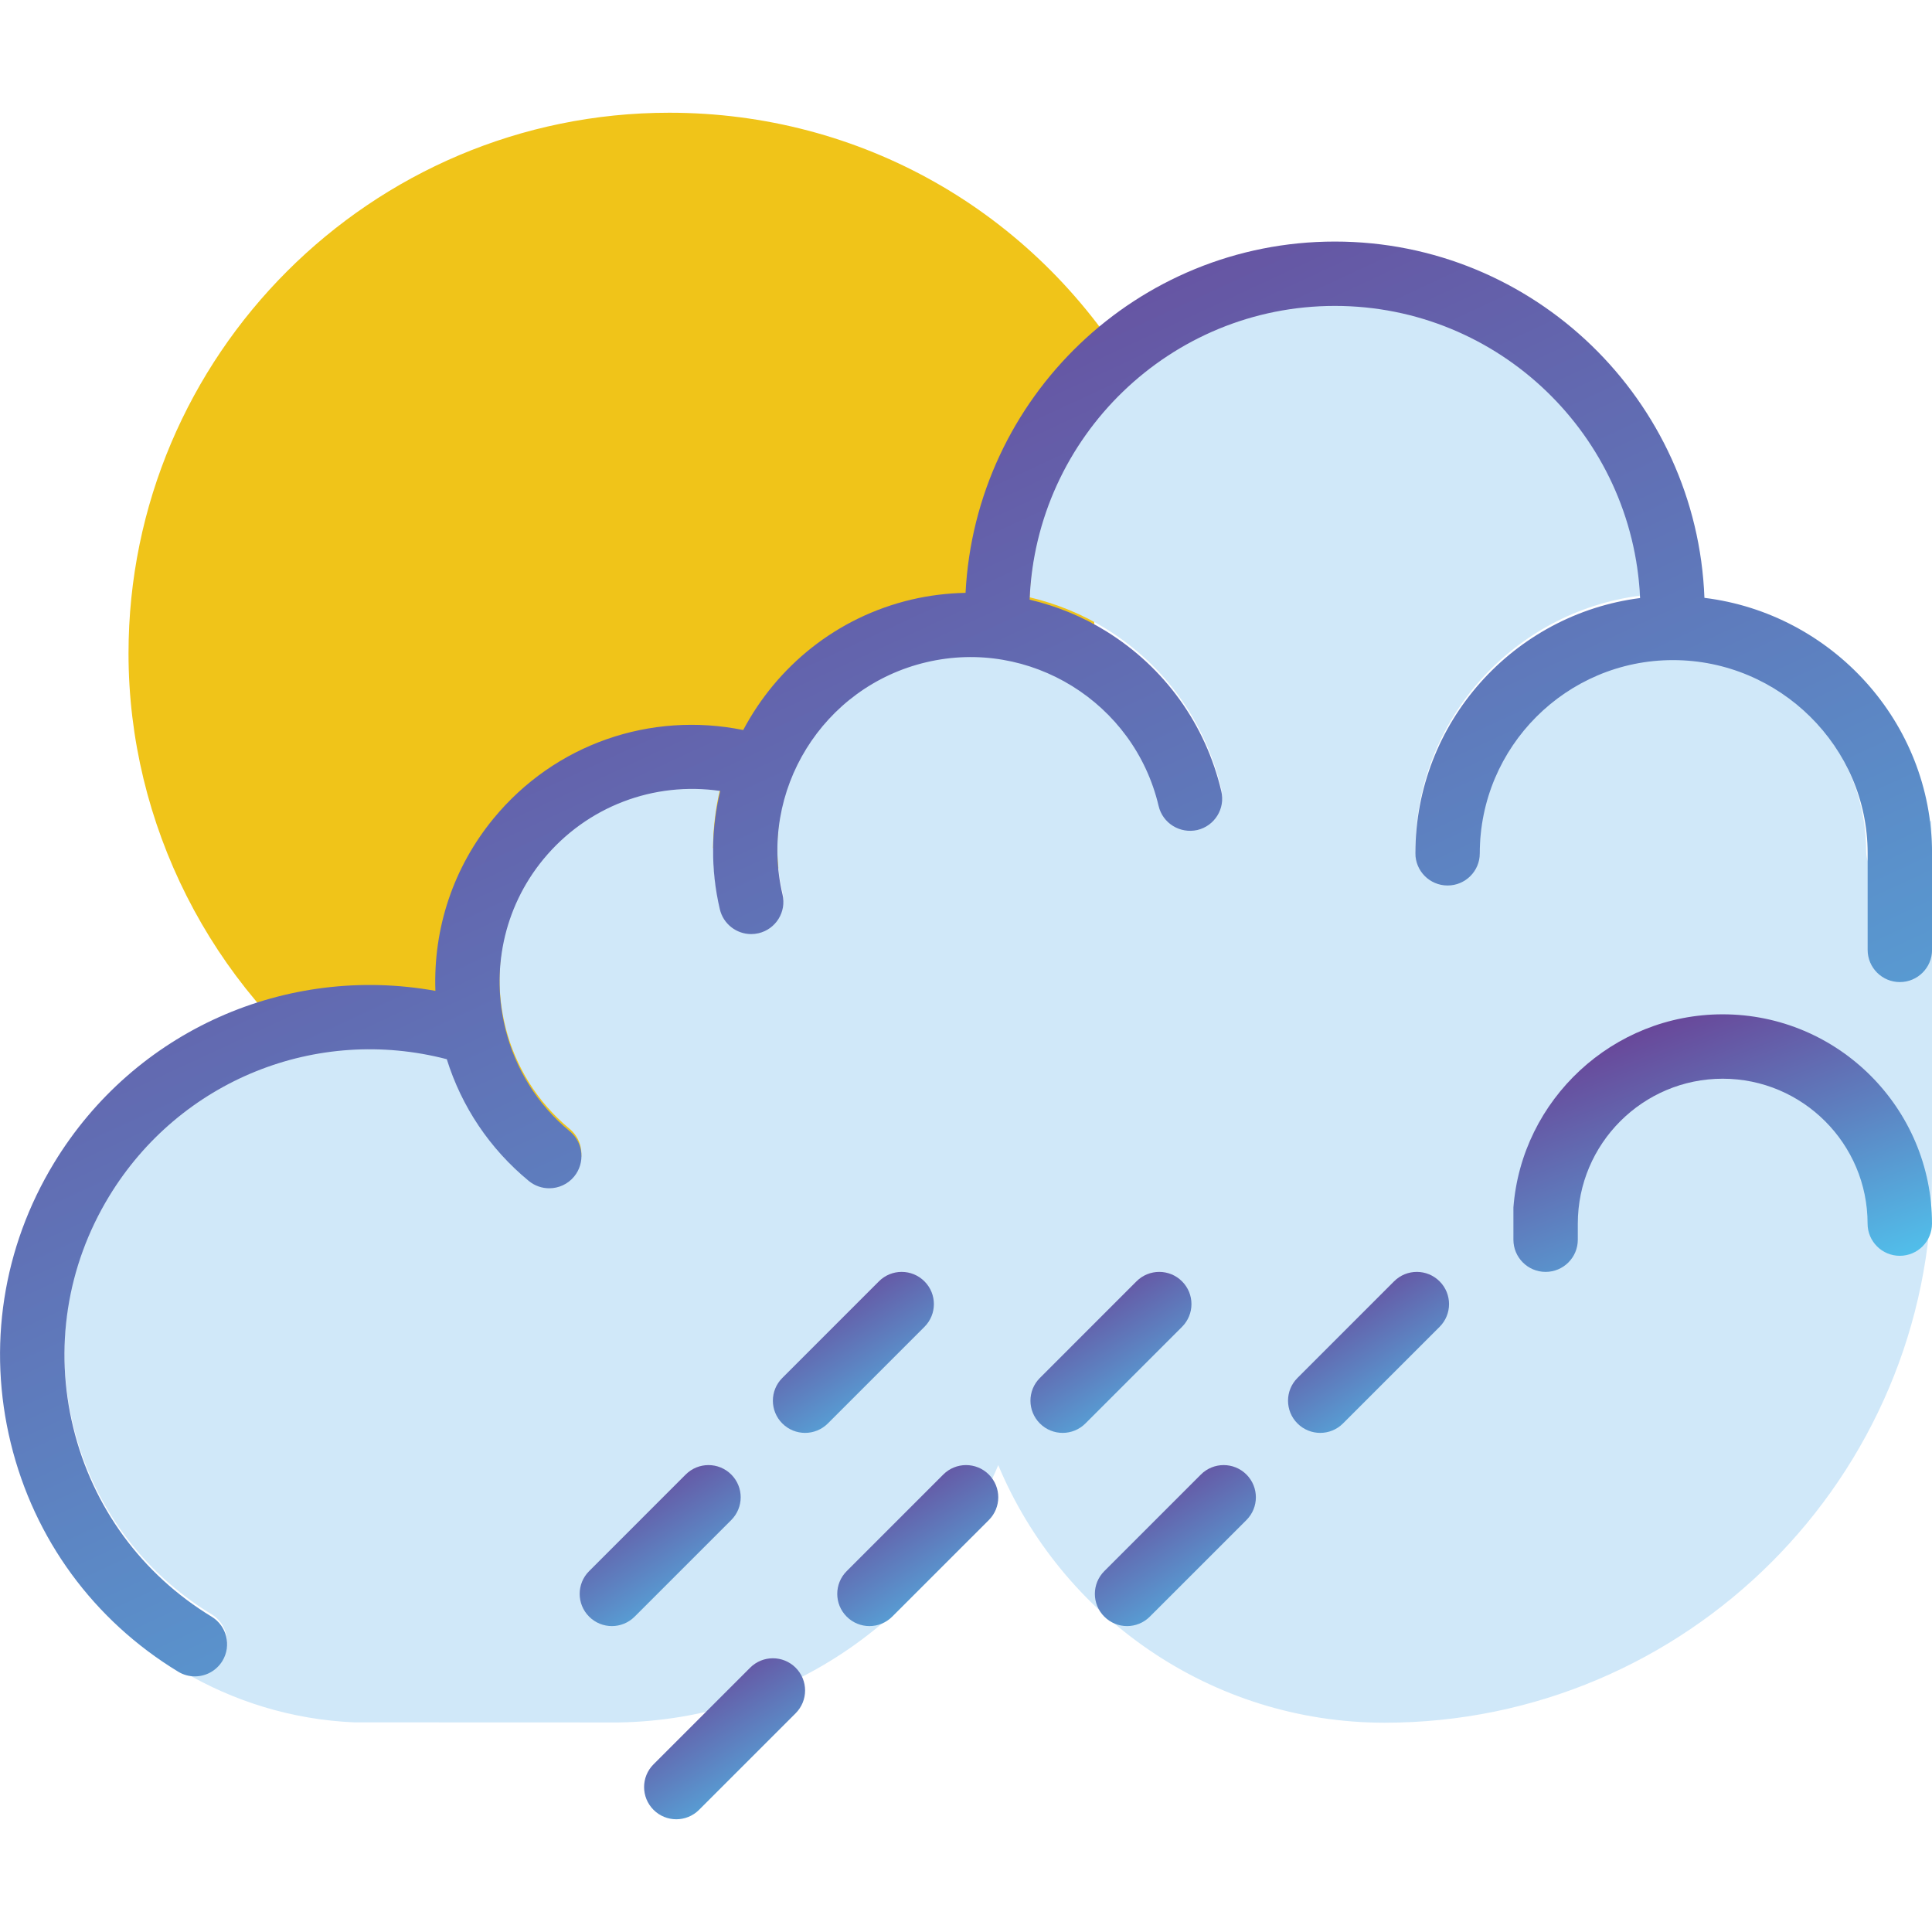 <svg width="100" height="100" viewBox="0 0 100 100" fill="none" xmlns="http://www.w3.org/2000/svg">
<g clip-path="url(#clip0_419_2802)">
<path d="M60.19 22.046L58.593 19.399C53.47 10.906 44.515 5.835 34.639 5.835C19.207 5.835 6.652 18.389 6.652 33.822C6.652 42.628 10.897 51.028 18.01 56.289L19.095 57.09L20.437 57.239C21.318 57.336 22.158 57.511 22.931 57.761L31.214 60.422L29.343 51.926C28.898 49.903 29.391 47.836 30.698 46.249C31.969 44.706 33.846 43.821 35.849 43.821C36.536 43.821 37.212 43.926 37.811 44.116L42.294 45.611L44.039 41.218C44.847 39.185 46.592 37.673 48.704 37.176C49.453 37.002 50.258 36.963 51.03 37.058L56.863 37.761L56.623 31.89L56.588 31.322C56.588 28.97 57.26 26.664 58.533 24.657L60.19 22.046Z" fill="#F0C419"/>
<path d="M99.96 42.501H99.825C99.884 43.008 99.924 43.52 99.924 44.043C99.924 44.965 99.179 45.709 98.257 45.709C97.335 45.709 96.591 44.965 96.591 44.043C96.591 38.528 92.106 34.043 86.591 34.043C81.076 34.043 76.591 38.528 76.591 44.043C76.591 44.965 75.847 45.709 74.925 45.709C74.003 45.709 73.258 44.965 73.258 44.043C73.258 37.27 78.34 31.672 84.888 30.832C84.511 22.434 77.582 15.711 69.092 15.711C60.574 15.711 53.624 22.477 53.291 30.915C54.673 31.242 56.011 31.782 57.254 32.55C60.281 34.425 62.397 37.367 63.214 40.833C63.424 41.73 62.869 42.626 61.974 42.838C61.077 43.04 60.181 42.493 59.969 41.598C58.706 36.228 53.304 32.888 47.946 34.153C42.578 35.417 39.238 40.81 40.502 46.178C40.712 47.073 40.157 47.969 39.26 48.181C39.133 48.211 39.005 48.224 38.878 48.224C38.123 48.224 37.438 47.706 37.257 46.939C36.767 44.855 36.81 42.77 37.277 40.816C33.847 40.315 30.382 41.61 28.122 44.353C26.026 46.901 25.414 50.182 26.164 53.161C26.166 53.181 26.176 53.197 26.177 53.217C26.687 55.194 27.794 57.034 29.485 58.429C30.195 59.015 30.297 60.064 29.714 60.775C29.384 61.175 28.907 61.382 28.426 61.382C28.052 61.382 27.679 61.259 27.367 61.002C25.339 59.332 23.887 57.151 23.124 54.701C16.386 52.944 9.302 55.779 5.642 61.804C3.447 65.417 2.789 69.67 3.792 73.778C4.795 77.888 7.337 81.359 10.951 83.556C11.738 84.034 11.988 85.058 11.51 85.846C11.197 86.362 10.646 86.646 10.085 86.646C9.863 86.646 9.643 86.586 9.432 86.494C12.065 88.054 15.096 89.009 18.338 89.149L32.019 89.154C40.863 89.012 48.44 83.554 51.669 75.835C54.941 83.656 62.674 89.167 71.668 89.167C87.291 89.167 100 76.458 100 60.835V44.169L99.96 42.501Z" fill="#D0E8F9"/>
<path d="M88.221 30.945C87.836 20.714 79.415 12.503 69.092 12.503C58.856 12.503 50.493 20.576 49.977 30.685C49.047 30.705 48.112 30.815 47.183 31.033C43.29 31.95 40.209 34.503 38.469 37.786C33.666 36.812 28.723 38.508 25.553 42.356C23.468 44.889 22.421 48.036 22.536 51.287C14.82 49.898 6.97 53.327 2.797 60.194C0.137 64.568 -0.658 69.716 0.556 74.69C1.769 79.663 4.847 83.866 9.222 86.526C9.492 86.691 9.792 86.769 10.087 86.769C10.65 86.769 11.198 86.484 11.512 85.969C11.99 85.181 11.74 84.157 10.954 83.679C7.339 81.483 4.797 78.011 3.794 73.901C2.791 69.793 3.449 65.54 5.644 61.927C9.304 55.904 16.388 53.069 23.126 54.824C23.89 57.276 25.343 59.455 27.369 61.125C27.681 61.38 28.054 61.505 28.428 61.505C28.909 61.505 29.386 61.299 29.716 60.899C30.301 60.187 30.198 59.137 29.488 58.552C27.794 57.159 26.689 55.317 26.179 53.341C26.178 53.321 26.168 53.304 26.166 53.284C25.416 50.306 26.028 47.024 28.124 44.476C30.384 41.733 33.849 40.438 37.279 40.94C36.812 42.895 36.767 44.978 37.259 47.063C37.439 47.831 38.126 48.348 38.88 48.348C39.007 48.348 39.136 48.333 39.262 48.304C40.159 48.093 40.714 47.196 40.504 46.301C39.24 40.933 42.58 35.54 47.948 34.277C53.306 33.012 58.708 36.352 59.971 41.721C60.183 42.616 61.079 43.163 61.976 42.961C62.871 42.749 63.426 41.853 63.216 40.956C62.399 37.49 60.283 34.548 57.256 32.673C56.013 31.903 54.675 31.365 53.293 31.038C53.626 22.601 60.576 15.834 69.094 15.834C77.584 15.834 84.515 22.555 84.89 30.955C78.342 31.795 73.26 37.393 73.26 44.166C73.26 45.088 74.005 45.833 74.927 45.833C75.849 45.833 76.594 45.088 76.594 44.166C76.594 38.651 81.078 34.167 86.593 34.167C92.108 34.167 96.669 38.651 96.669 44.166C96.669 44.213 96.669 46.378 96.669 49.166C96.669 50.086 97.416 50.832 98.336 50.832C99.256 50.832 100.002 50.086 100.002 49.166V44.166C99.999 37.368 94.804 31.752 88.221 30.945Z" fill="url(#paint0_linear_419_2802)"/>
<path d="M80.001 65.833C80.921 65.833 81.667 65.087 81.667 64.167C81.667 61.764 81.667 63.334 81.667 63.334C81.667 59.199 85.032 55.834 89.167 55.834C93.302 55.834 96.666 59.199 96.666 63.334C96.666 64.255 97.413 65 98.333 65C99.253 65 100 64.255 100 63.334C100 57.361 95.14 52.501 89.167 52.501C83.475 52.501 78.762 56.916 78.334 62.5V64.167C78.334 65.087 79.081 65.833 80.001 65.833Z" fill="url(#paint1_linear_419_2802)"/>
<path d="M48.824 76.321L43.825 81.321C43.173 81.973 43.173 83.026 43.825 83.677C44.15 84.002 44.576 84.166 45.003 84.166C45.43 84.166 45.856 84.002 46.181 83.677L51.181 78.678C51.833 78.026 51.833 76.973 51.181 76.321C50.529 75.67 49.476 75.67 48.824 76.321Z" fill="url(#paint2_linear_419_2802)"/>
<path d="M38.826 86.321L33.827 91.32C33.175 91.972 33.175 93.025 33.827 93.677C34.152 94.002 34.578 94.165 35.005 94.165C35.431 94.165 35.858 94.002 36.183 93.677L41.183 88.677C41.834 88.026 41.834 86.972 41.183 86.321C40.531 85.669 39.478 85.669 38.826 86.321Z" fill="url(#paint3_linear_419_2802)"/>
<path d="M74.513 66.322C73.861 65.67 72.808 65.67 72.156 66.322L67.157 71.322C66.505 71.973 66.505 73.026 67.157 73.678C67.482 74.003 67.908 74.166 68.335 74.166C68.762 74.166 69.188 74.003 69.513 73.678L74.513 68.678C75.165 68.027 75.165 66.972 74.513 66.322Z" fill="url(#paint4_linear_419_2802)"/>
<path d="M62.158 76.321L57.159 81.321C56.507 81.973 56.507 83.026 57.159 83.677C57.484 84.002 57.91 84.166 58.337 84.166C58.764 84.166 59.19 84.002 59.515 83.677L64.515 78.678C65.167 78.026 65.167 76.973 64.515 76.321C63.863 75.67 62.81 75.67 62.158 76.321Z" fill="url(#paint5_linear_419_2802)"/>
<path d="M47.849 66.322C47.197 65.67 46.144 65.67 45.492 66.322L40.493 71.322C39.841 71.973 39.841 73.026 40.493 73.678C40.818 74.003 41.244 74.166 41.671 74.166C42.098 74.166 42.524 74.003 42.849 73.678L47.849 68.678C48.501 68.027 48.501 66.972 47.849 66.322Z" fill="url(#paint6_linear_419_2802)"/>
<path d="M61.181 66.322C60.529 65.67 59.476 65.67 58.824 66.322L53.825 71.322C53.173 71.973 53.173 73.026 53.825 73.678C54.15 74.003 54.576 74.166 55.003 74.166C55.43 74.166 55.856 74.003 56.181 73.678L61.181 68.678C61.833 68.027 61.833 66.972 61.181 66.322Z" fill="url(#paint7_linear_419_2802)"/>
<path d="M37.849 76.321C37.197 75.67 36.144 75.67 35.492 76.321L30.493 81.321C29.841 81.973 29.841 83.026 30.493 83.677C30.818 84.002 31.244 84.166 31.671 84.166C32.098 84.166 32.524 84.002 32.849 83.677L37.849 78.678C38.501 78.026 38.501 76.971 37.849 76.321Z" fill="url(#paint8_linear_419_2802)"/>
</g>
<defs>
<linearGradient id="paint0_linear_419_2802" x1="44.21" y1="1.401" x2="86.659" y2="92.808" gradientUnits="userSpaceOnUse">
<stop stop-color="#6B3C92"/>
<stop offset="0.51" stop-color="#5D82C1"/>
<stop offset="1" stop-color="#4FC8F1"/>
</linearGradient>
<linearGradient id="paint1_linear_419_2802" x1="87.912" y1="50.508" x2="94.598" y2="67.884" gradientUnits="userSpaceOnUse">
<stop stop-color="#6B3C92"/>
<stop offset="0.51" stop-color="#5D82C1"/>
<stop offset="1" stop-color="#4FC8F1"/>
</linearGradient>
<linearGradient id="paint2_linear_419_2802" x1="47.02" y1="74.587" x2="52.625" y2="83.551" gradientUnits="userSpaceOnUse">
<stop stop-color="#6B3C92"/>
<stop offset="0.51" stop-color="#5D82C1"/>
<stop offset="1" stop-color="#4FC8F1"/>
</linearGradient>
<linearGradient id="paint3_linear_419_2802" x1="37.022" y1="84.586" x2="42.627" y2="93.55" gradientUnits="userSpaceOnUse">
<stop stop-color="#6B3C92"/>
<stop offset="0.51" stop-color="#5D82C1"/>
<stop offset="1" stop-color="#4FC8F1"/>
</linearGradient>
<linearGradient id="paint4_linear_419_2802" x1="70.352" y1="64.587" x2="75.957" y2="73.551" gradientUnits="userSpaceOnUse">
<stop stop-color="#6B3C92"/>
<stop offset="0.51" stop-color="#5D82C1"/>
<stop offset="1" stop-color="#4FC8F1"/>
</linearGradient>
<linearGradient id="paint5_linear_419_2802" x1="60.354" y1="74.587" x2="65.959" y2="83.551" gradientUnits="userSpaceOnUse">
<stop stop-color="#6B3C92"/>
<stop offset="0.51" stop-color="#5D82C1"/>
<stop offset="1" stop-color="#4FC8F1"/>
</linearGradient>
<linearGradient id="paint6_linear_419_2802" x1="43.688" y1="64.587" x2="49.293" y2="73.551" gradientUnits="userSpaceOnUse">
<stop stop-color="#6B3C92"/>
<stop offset="0.51" stop-color="#5D82C1"/>
<stop offset="1" stop-color="#4FC8F1"/>
</linearGradient>
<linearGradient id="paint7_linear_419_2802" x1="57.02" y1="64.587" x2="62.625" y2="73.551" gradientUnits="userSpaceOnUse">
<stop stop-color="#6B3C92"/>
<stop offset="0.51" stop-color="#5D82C1"/>
<stop offset="1" stop-color="#4FC8F1"/>
</linearGradient>
<linearGradient id="paint8_linear_419_2802" x1="33.688" y1="74.587" x2="39.293" y2="83.551" gradientUnits="userSpaceOnUse">
<stop stop-color="#6B3C92"/>
<stop offset="0.51" stop-color="#5D82C1"/>
<stop offset="1" stop-color="#4FC8F1"/>
</linearGradient>
<clipPath id="clip0_419_2802">
<rect width="100" height="100" fill="white"/>
</clipPath>
</defs>
</svg>
